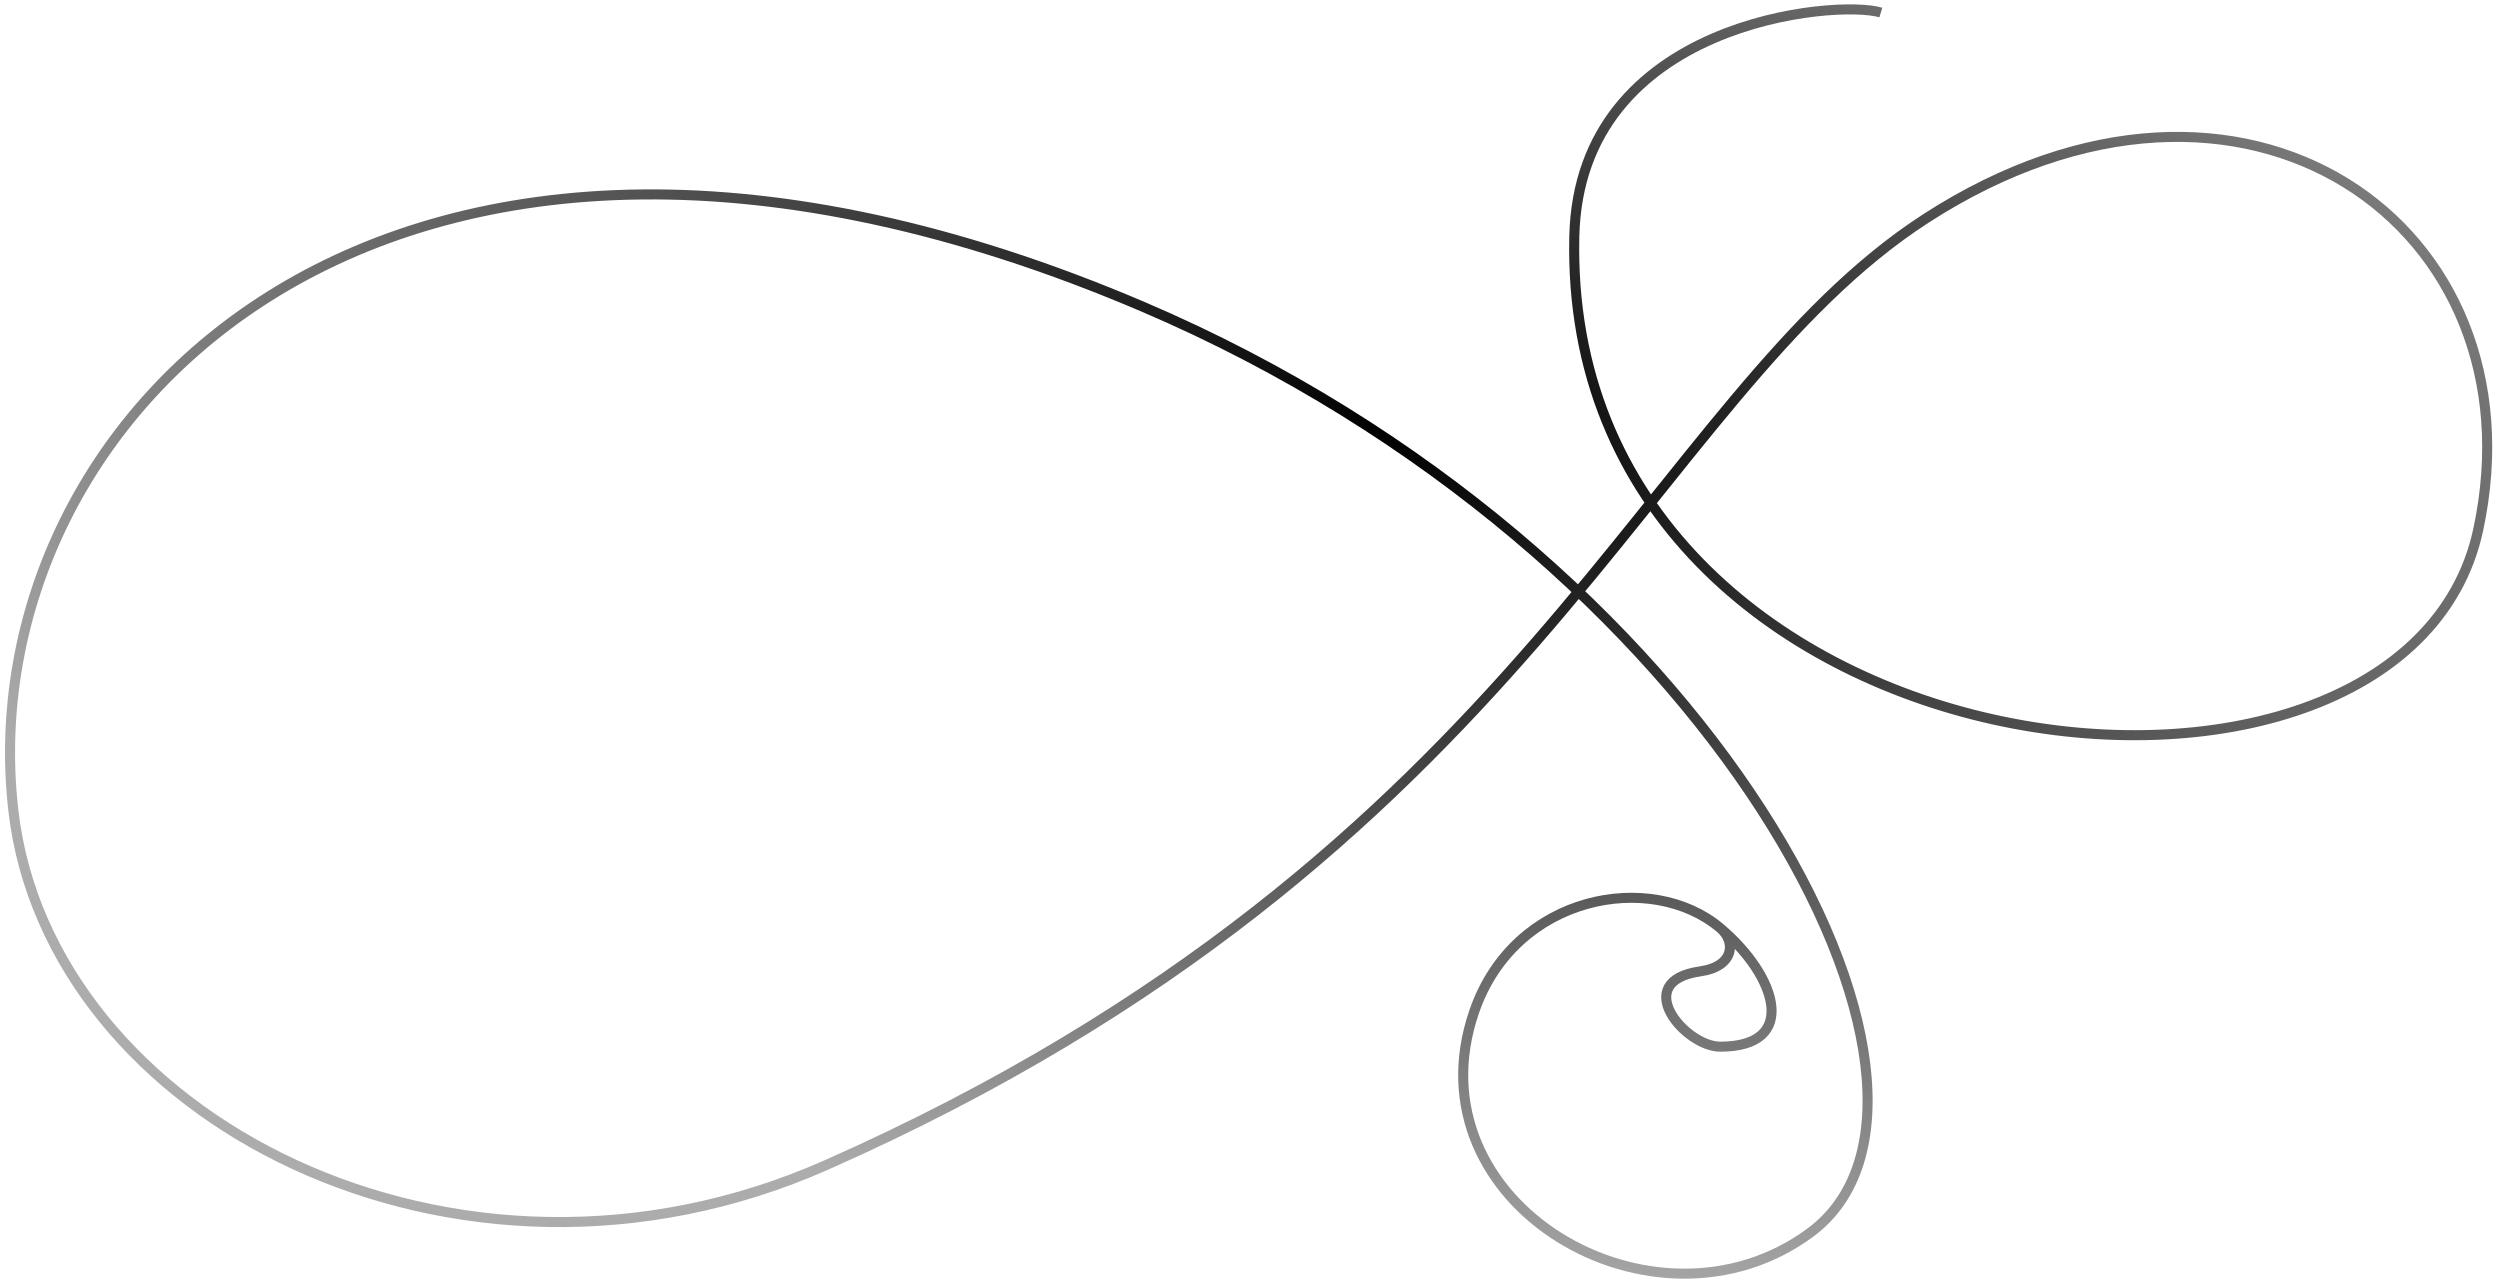 <svg width="249" height="128" viewBox="0 0 249 128" fill="none" xmlns="http://www.w3.org/2000/svg">
<path d="M187.333 1.249C182.999 -0.084 157.301 2.035 156.801 23.536C155.531 78.133 239.386 87.536 246.833 52.749C253.301 22.536 223.566 1.249 191.833 21.749C164.093 39.67 152.3 85.036 82.3 116.036C45.447 132.357 4.867 111.332 1.333 80.749C-3.2 41.536 38.8 -1.464 113.801 30.536C170.977 54.931 198.83 109.025 180.333 122.749C164.833 134.249 140.238 119.907 146.833 100.749C150.865 89.036 164.492 86.669 171.333 92.434M171.333 92.434C177.027 97.233 179.197 104.249 171.333 104.249C167.833 104.249 162.333 97.749 169.333 96.749C172.798 96.254 172.893 93.749 171.333 92.434Z" stroke="url(#paint0_radial)"/>
<defs>
<radialGradient id="paint0_radial" cx="0" cy="0" r="1" gradientUnits="userSpaceOnUse" gradientTransform="translate(139 42.435) rotate(99.836) scale(85.682 167.88)">
<stop/>
<stop offset="1" stop-color="#ACACAC"/>
</radialGradient>
</defs>
</svg>
